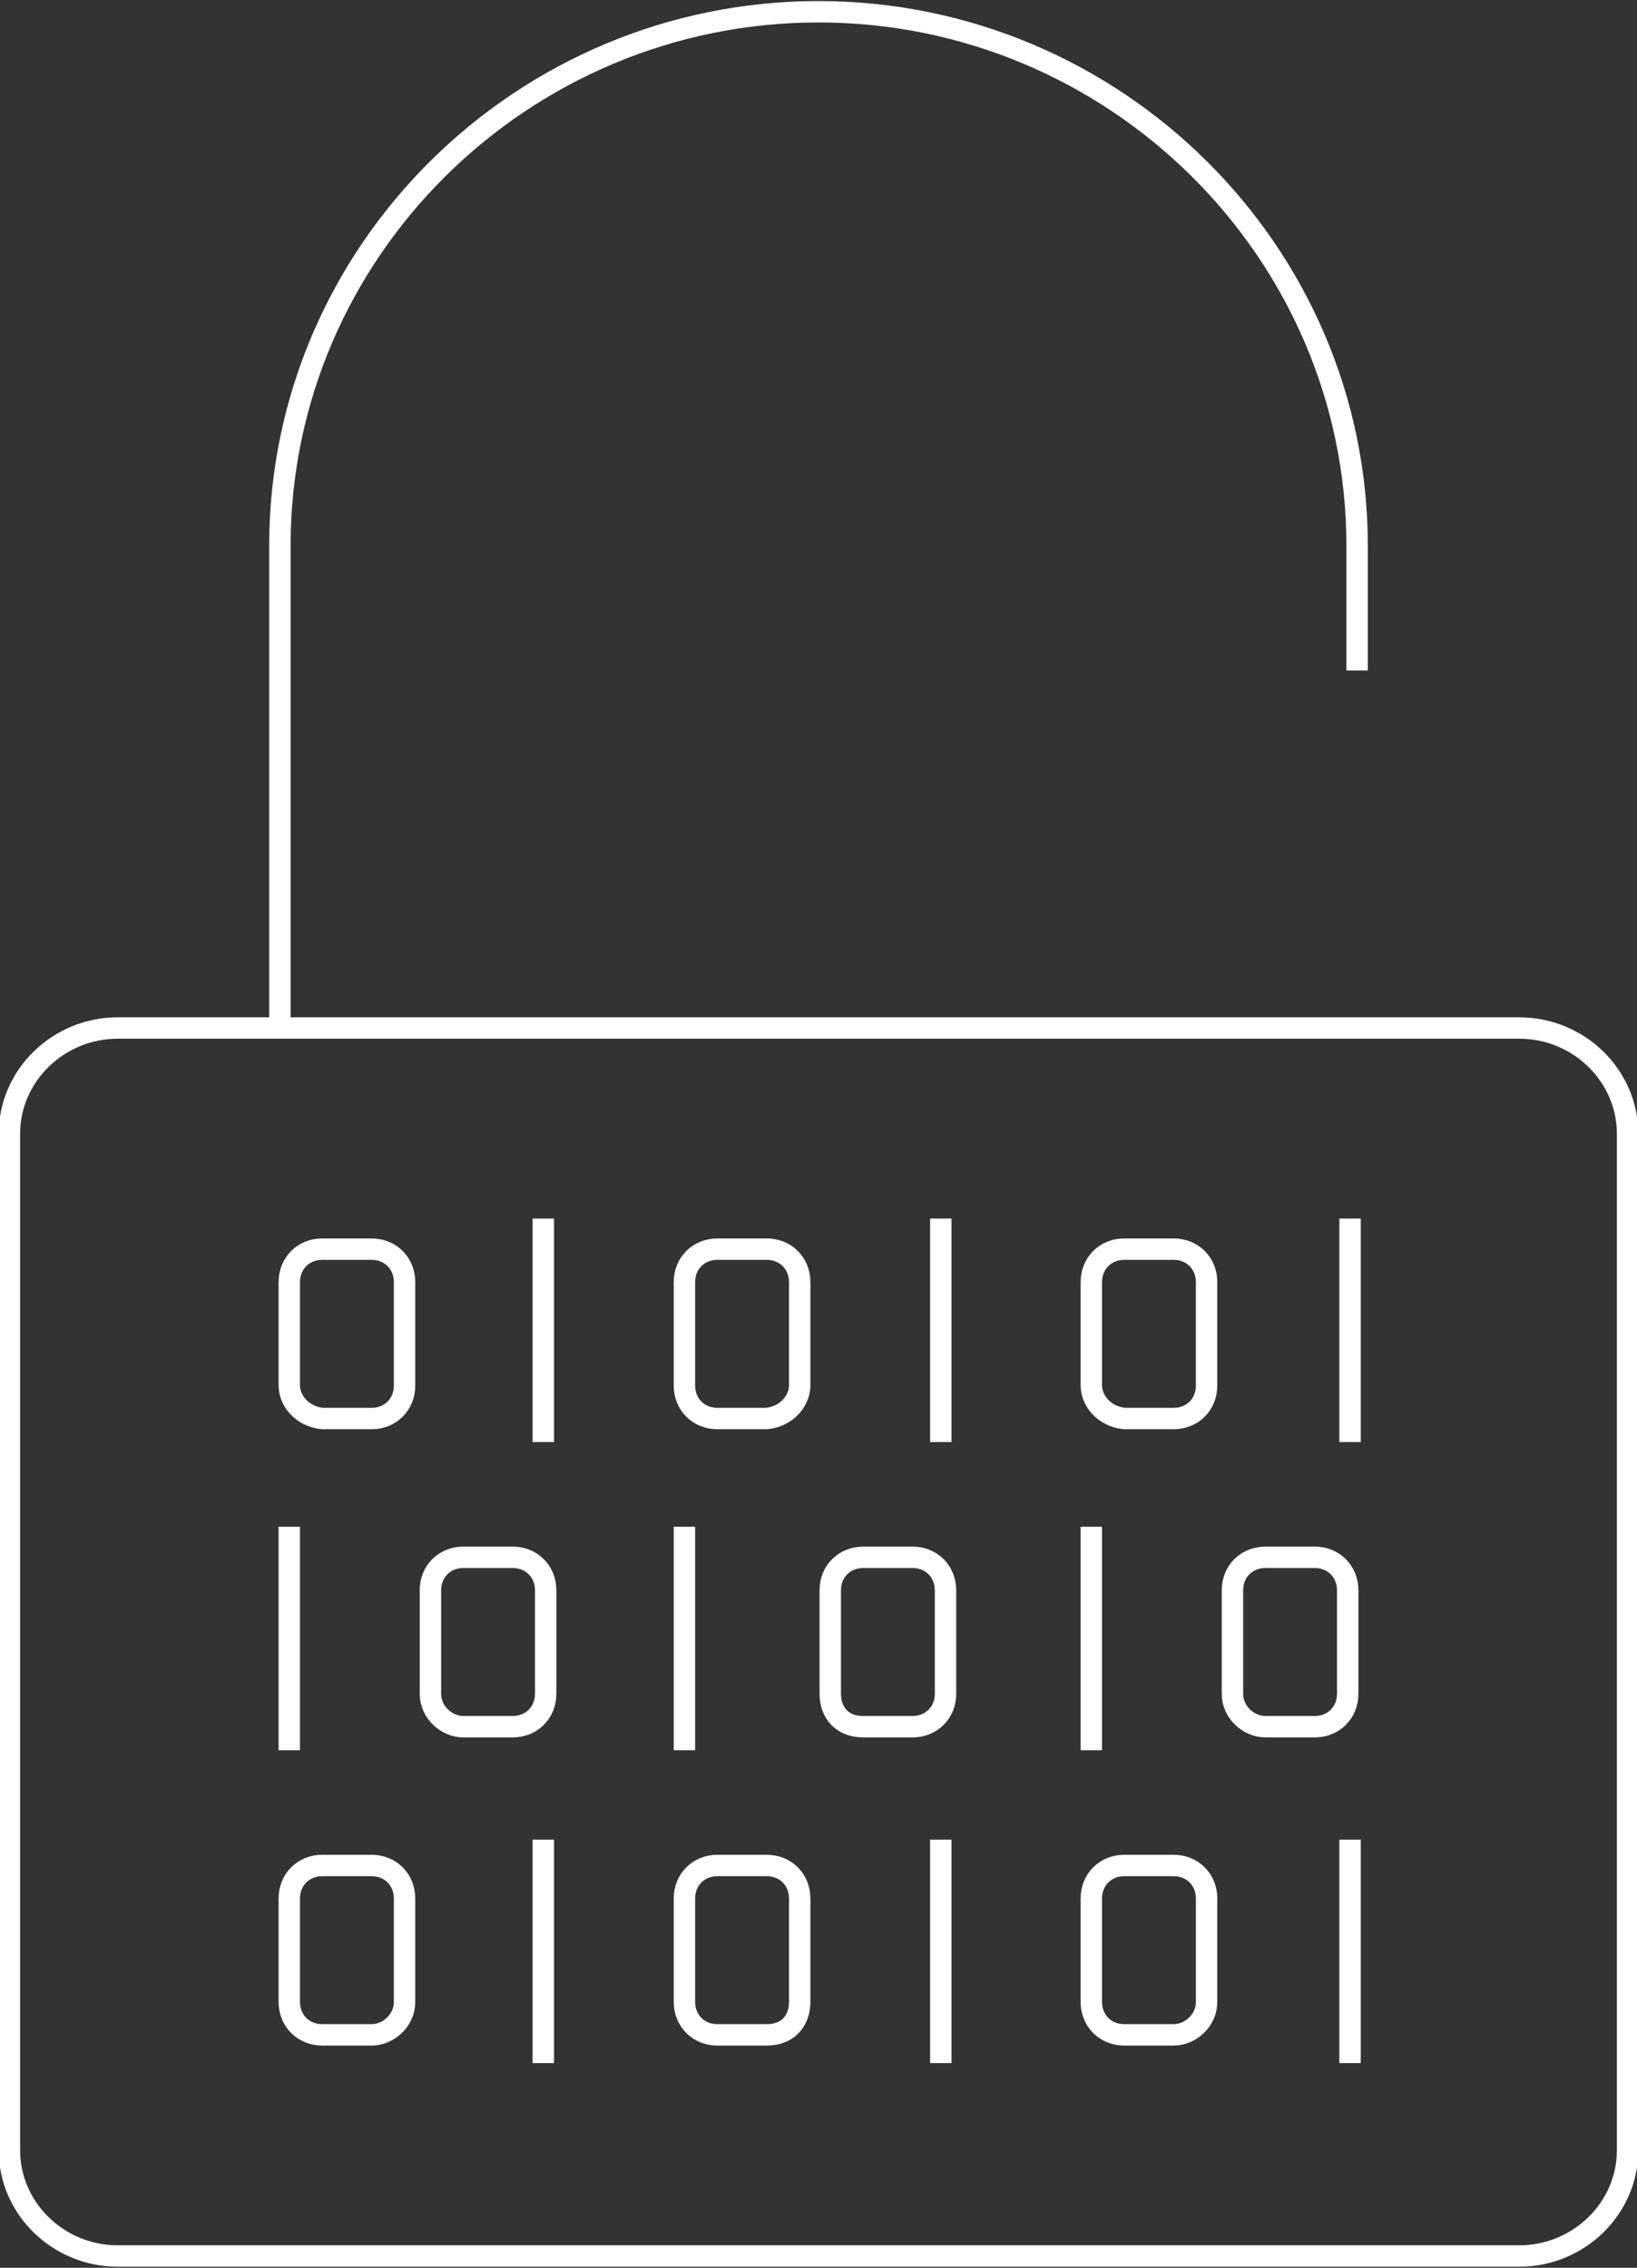 <?xml version="1.0" encoding="utf-8"?>
<!-- Generator: Adobe Illustrator 26.0.1, SVG Export Plug-In . SVG Version: 6.00 Build 0)  -->
<svg version="1.1" id="Layer_1" xmlns="http://www.w3.org/2000/svg" xmlns:xlink="http://www.w3.org/1999/xlink" x="0px" y="0px"
	 viewBox="0 0 69.6 96.4" style="enable-background:new 0 0 69.6 96.4;" xml:space="preserve">
<rect x="0" y="0" width="69.6" height="96.4" fill="#333333" stroke="none"/>
<g>
	<path style="fill:none;stroke:#FFFFFF;stroke-width:0.91;stroke-miterlimit:10;" d="M23.1,78.2v9.5 M17.2,85.1v-4.4
		c0-0.8-0.6-1.4-1.4-1.4h-2.1c-0.8,0-1.4,0.6-1.4,1.4v4.4c0,0.8,0.6,1.4,1.4,1.4h2.1C16.5,86.5,17.2,85.9,17.2,85.1z M12.3,64.9v9.5
		 M19.7,73.4h2.1c0.8,0,1.4-0.6,1.4-1.4v-4.4c0-0.8-0.6-1.4-1.4-1.4h-2.1c-0.8,0-1.4,0.6-1.4,1.4V72C18.3,72.8,19,73.4,19.7,73.4z
		 M40,51.8v9.5 M34,58.9v-4.4c0-0.8-0.6-1.4-1.4-1.4h-2.1c-0.8,0-1.4,0.6-1.4,1.4v4.4c0,0.8,0.6,1.4,1.4,1.4h2.1
		C33.5,60.2,34,59.5,34,58.9z M40,78.2v9.5 M29.1,64.9v9.5 M23.1,51.8v9.5 M34,85.1v-4.4c0-0.8-0.6-1.4-1.4-1.4h-2.1
		c-0.8,0-1.4,0.6-1.4,1.4v4.4c0,0.8,0.6,1.4,1.4,1.4h2.1C33.5,86.5,34,85.9,34,85.1z M36.7,73.4h2.1c0.8,0,1.4-0.6,1.4-1.4v-4.4
		c0-0.8-0.6-1.4-1.4-1.4h-2.1c-0.8,0-1.4,0.6-1.4,1.4V72C35.3,72.8,35.8,73.4,36.7,73.4z M12.3,58.9v-4.4c0-0.8,0.6-1.4,1.4-1.4h2.1
		c0.8,0,1.4,0.6,1.4,1.4v4.4c0,0.8-0.6,1.4-1.4,1.4h-2.1C12.8,60.2,12.3,59.5,12.3,58.9z"/>
	<path style="fill:none;stroke:#FFFFFF;stroke-width:0.91;stroke-miterlimit:10;" d="M57.4,78.2v9.5 M51.3,85.1v-4.4
		c0-0.8-0.6-1.4-1.4-1.4h-2.1c-0.8,0-1.4,0.6-1.4,1.4v4.4c0,0.8,0.6,1.4,1.4,1.4h2.1C50.6,86.5,51.3,85.9,51.3,85.1z M46.4,64.9v9.5
		 M53.8,73.4h2.1c0.8,0,1.4-0.6,1.4-1.4v-4.4c0-0.8-0.6-1.4-1.4-1.4h-2.1c-0.8,0-1.4,0.6-1.4,1.4V72C52.4,72.8,53.1,73.4,53.8,73.4z
		 M57.4,51.8v9.5 M46.4,58.9v-4.4c0-0.8,0.6-1.4,1.4-1.4h2.1c0.8,0,1.4,0.6,1.4,1.4v4.4c0,0.8-0.6,1.4-1.4,1.4h-2.1
		C46.9,60.2,46.4,59.5,46.4,58.9z"/>
	<path style="fill:none;stroke:#FFFFFF;stroke-width:0.91;stroke-miterlimit:10;" d="M11.9,43.6V23.2c0-12.5,10.3-22.7,22.9-22.7
		s22.9,10.2,22.9,22.7v5.3 M69.2,91.4c0,2.5-2.1,4.5-4.6,4.5H5c-2.5,0-4.6-2-4.6-4.5V48.2c0-2.5,2.1-4.5,4.6-4.5h59.6
		c2.5,0,4.6,2,4.6,4.5V91.4z"/>
</g>
</svg>
